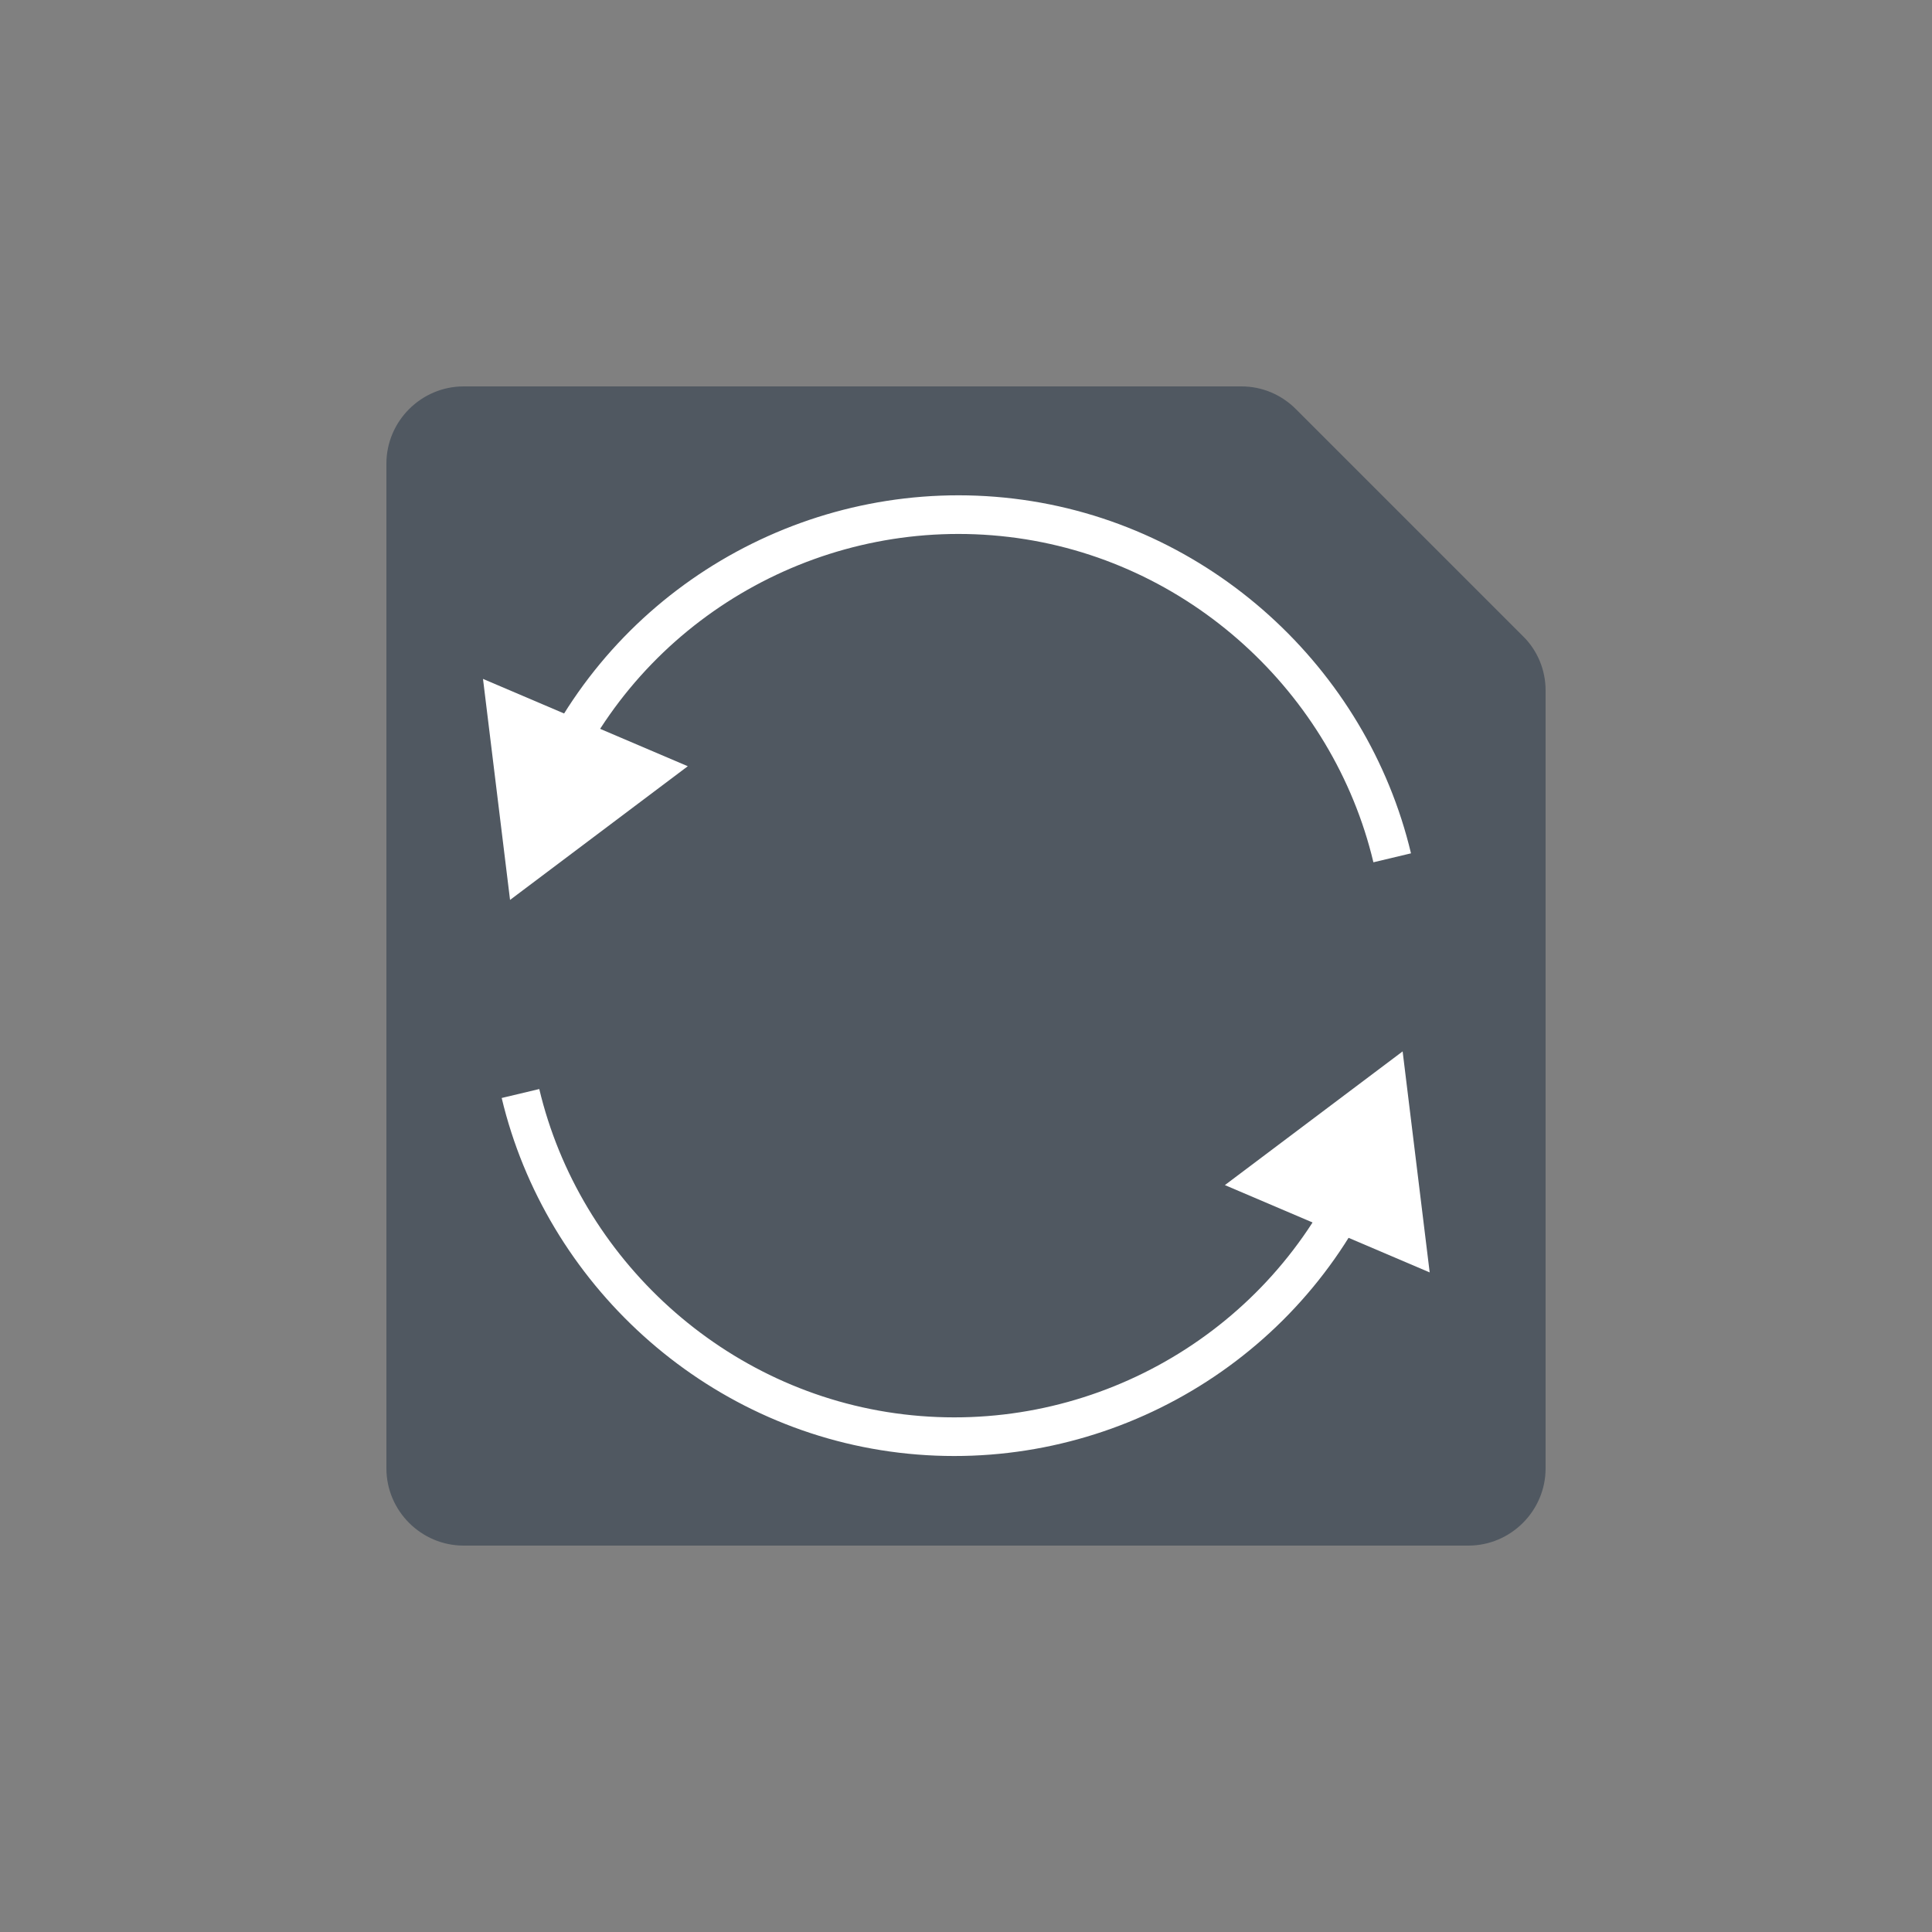 <?xml version="1.0" encoding="UTF-8"?>
<svg id="Veeam_product_4" data-name="Veeam product 4" xmlns="http://www.w3.org/2000/svg" viewBox="0 0 50 50">
  <rect x="0" y="0" width="50" height="50" fill="#808080" stroke="none"/>
  <defs>
    <style>
      .cls-1 {
        fill: none;
        stroke: #fff;
        stroke-miterlimit: 10;
      }

      .cls-2 {
        fill: #505861;
      }

      .cls-2, .cls-3, .cls-4 {
        stroke-width: 0px;
      }

      .cls-3 {
        opacity: 0;
      }

      .cls-3, .cls-4 {
        fill: #fff;
      }
    </style>
  </defs>
  <g id="Proxy">
    <rect id="BG" class="cls-3" width="50" height="50"/>
    <path class="cls-2" d="M32.13,10H12c-1.1,0-2,.9-2,2v26c0,1.1.9,2,2,2h26c1.1,0,2-.9,2-2v-20.13c0-.53-.21-1.04-.59-1.41l-5.87-5.87c-.38-.38-.88-.59-1.41-.59Z"/>
    <g>
      <g>
        <polygon class="cls-4" points="13.2 23.29 17.8 19.83 12.5 17.57 13.2 23.29"/>
        <path class="cls-1" d="M14.45,19.76c2.15-4.38,6.86-6.94,11.72-6.36s8.77,4.22,9.86,8.8"/>
      </g>
      <g>
        <polygon class="cls-4" points="36.3 27.21 31.7 30.67 37 32.93 36.3 27.21"/>
        <path class="cls-1" d="M35.05,30.74c-2.15,4.38-6.86,6.94-11.72,6.36s-8.77-4.22-9.86-8.8"/>
      </g>
    </g>
  </g>
</svg>